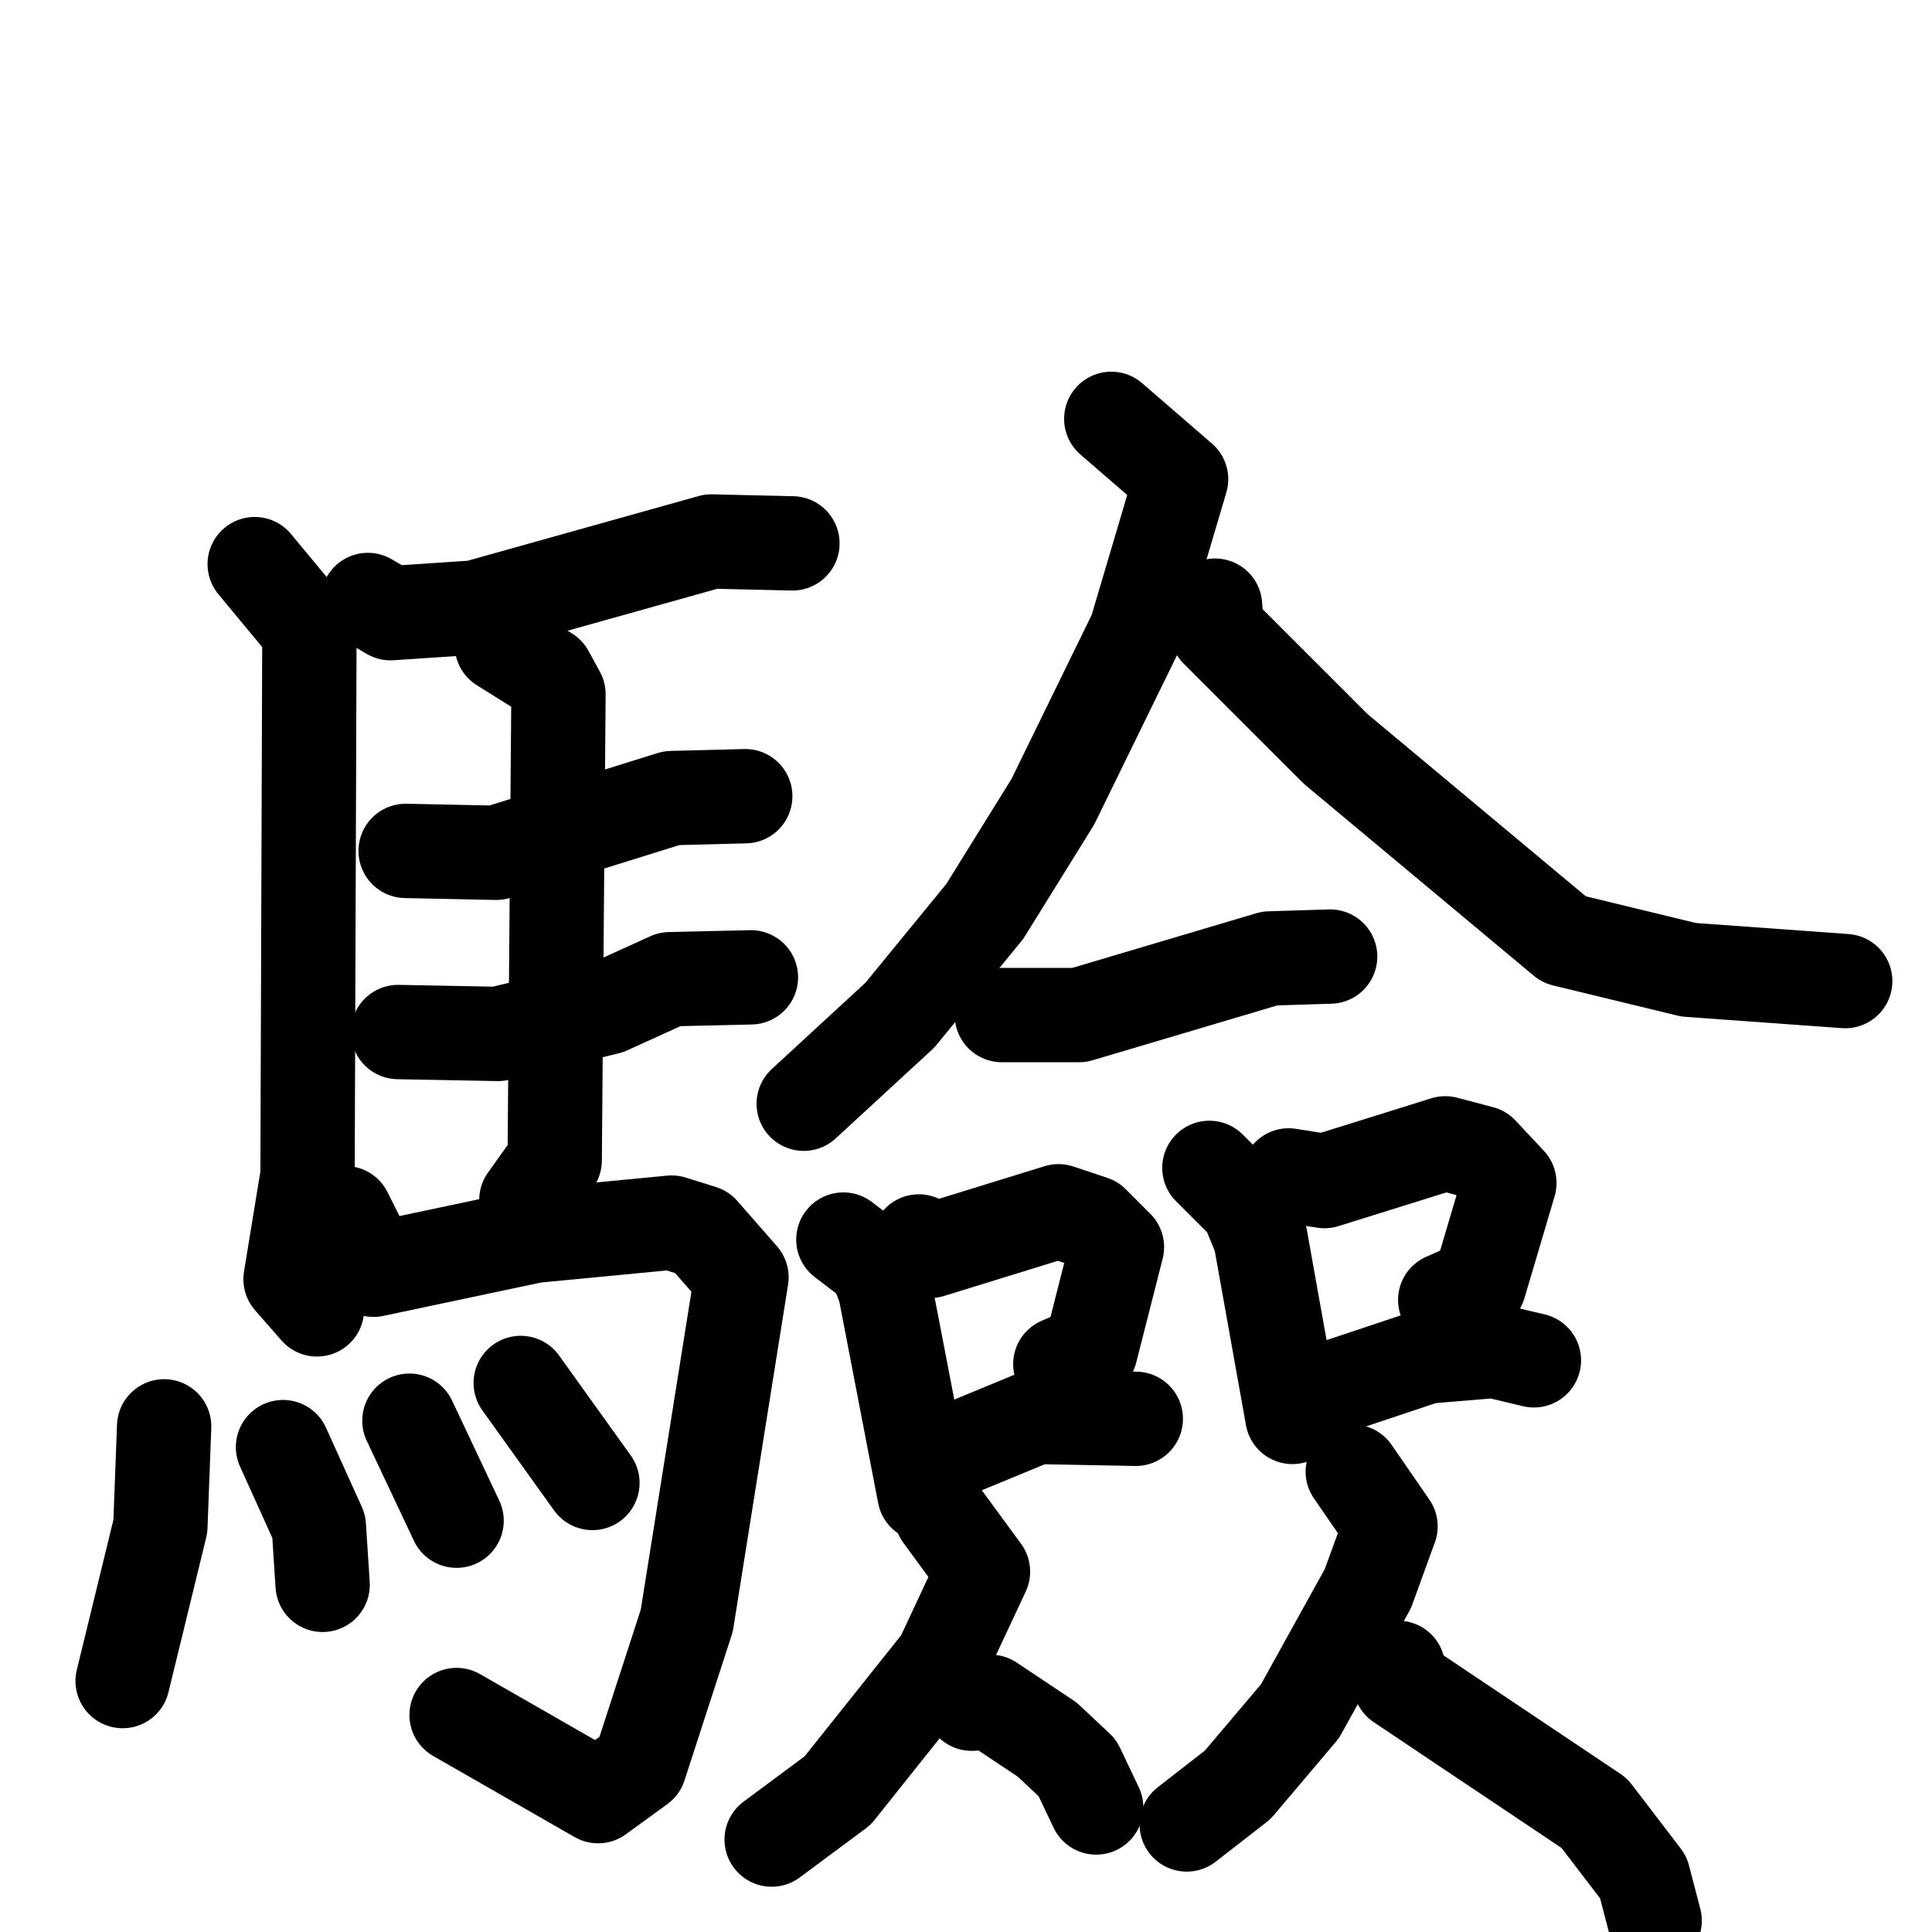 <svg xmlns="http://www.w3.org/2000/svg" viewBox="0 0 1024 1024">
  <g style="fill:none;stroke:#000000;stroke-width:50;stroke-linecap:round;stroke-linejoin:round;" transform="scale(1, 1) translate(0, 0)">
    <path d="M 195.0,318.0 L 207.0,325.0 L 252.0,322.0 L 377.0,287.0 L 420.0,288.0"/>
    <path d="M 135.0,299.0 L 164.0,334.0 L 163.0,623.0 L 154.0,678.0 L 168.0,694.0"/>
    <path d="M 215.0,451.0 L 263.0,452.0 L 356.0,423.0 L 395.0,422.0"/>
    <path d="M 211.0,547.0 L 264.0,548.0 L 322.0,534.0 L 355.0,519.0 L 398.0,518.0"/>
    <path d="M 266.0,342.0 L 290.0,357.0 L 296.0,368.0 L 294.0,615.0 L 279.0,636.0"/>
    <path d="M 183.0,643.0 L 198.0,673.0 L 283.0,655.0 L 356.0,648.0 L 372.0,653.0 L 393.0,677.0 L 364.0,859.0 L 339.0,936.0 L 317.0,952.0 L 242.0,909.0"/>
    <path d="M 87.0,756.0 L 85.0,809.0 L 65.0,891.0"/>
    <path d="M 150.0,767.0 L 169.0,809.0 L 171.0,840.0"/>
    <path d="M 217.0,753.0 L 242.0,806.0"/>
    <path d="M 276.0,733.0 L 314.0,786.0"/>
    <path d="M 589.0,222.0 L 626.0,254.0 L 602.0,335.0 L 558.0,425.0 L 522.0,483.0 L 477.0,538.0 L 426.0,585.0"/>
    <path d="M 644.0,321.0 L 645.0,334.0 L 708.0,397.0 L 829.0,498.0 L 895.0,514.0 L 978.0,520.0"/>
    <path d="M 531.0,538.0 L 572.0,538.0 L 673.0,508.0 L 705.0,507.0"/>
    <path d="M 447.0,657.0 L 464.0,670.0 L 469.0,683.0 L 490.0,792.0"/>
    <path d="M 487.0,658.0 L 493.0,663.0 L 561.0,642.0 L 579.0,648.0 L 592.0,661.0 L 578.0,716.0 L 562.0,723.0"/>
    <path d="M 503.0,770.0 L 549.0,751.0 L 602.0,752.0"/>
    <path d="M 641.0,619.0 L 661.0,639.0 L 668.0,656.0 L 685.0,751.0"/>
    <path d="M 683.0,623.0 L 702.0,626.0 L 766.0,606.0 L 785.0,611.0 L 800.0,627.0 L 784.0,681.0 L 766.0,689.0"/>
    <path d="M 699.0,738.0 L 756.0,719.0 L 792.0,716.0 L 813.0,721.0"/>
    <path d="M 499.0,803.0 L 521.0,833.0 L 499.0,880.0 L 444.0,949.0 L 409.0,975.0"/>
    <path d="M 515.0,903.0 L 525.0,902.0 L 555.0,922.0 L 571.0,937.0 L 581.0,958.0"/>
    <path d="M 717.0,780.0 L 737.0,809.0 L 725.0,842.0 L 689.0,907.0 L 656.0,946.0 L 629.0,967.0"/>
    <path d="M 741.0,884.0 L 742.0,892.0 L 845.0,961.0 L 871.0,995.0 L 877.0,1018.0"/>
  </g>
</svg>

